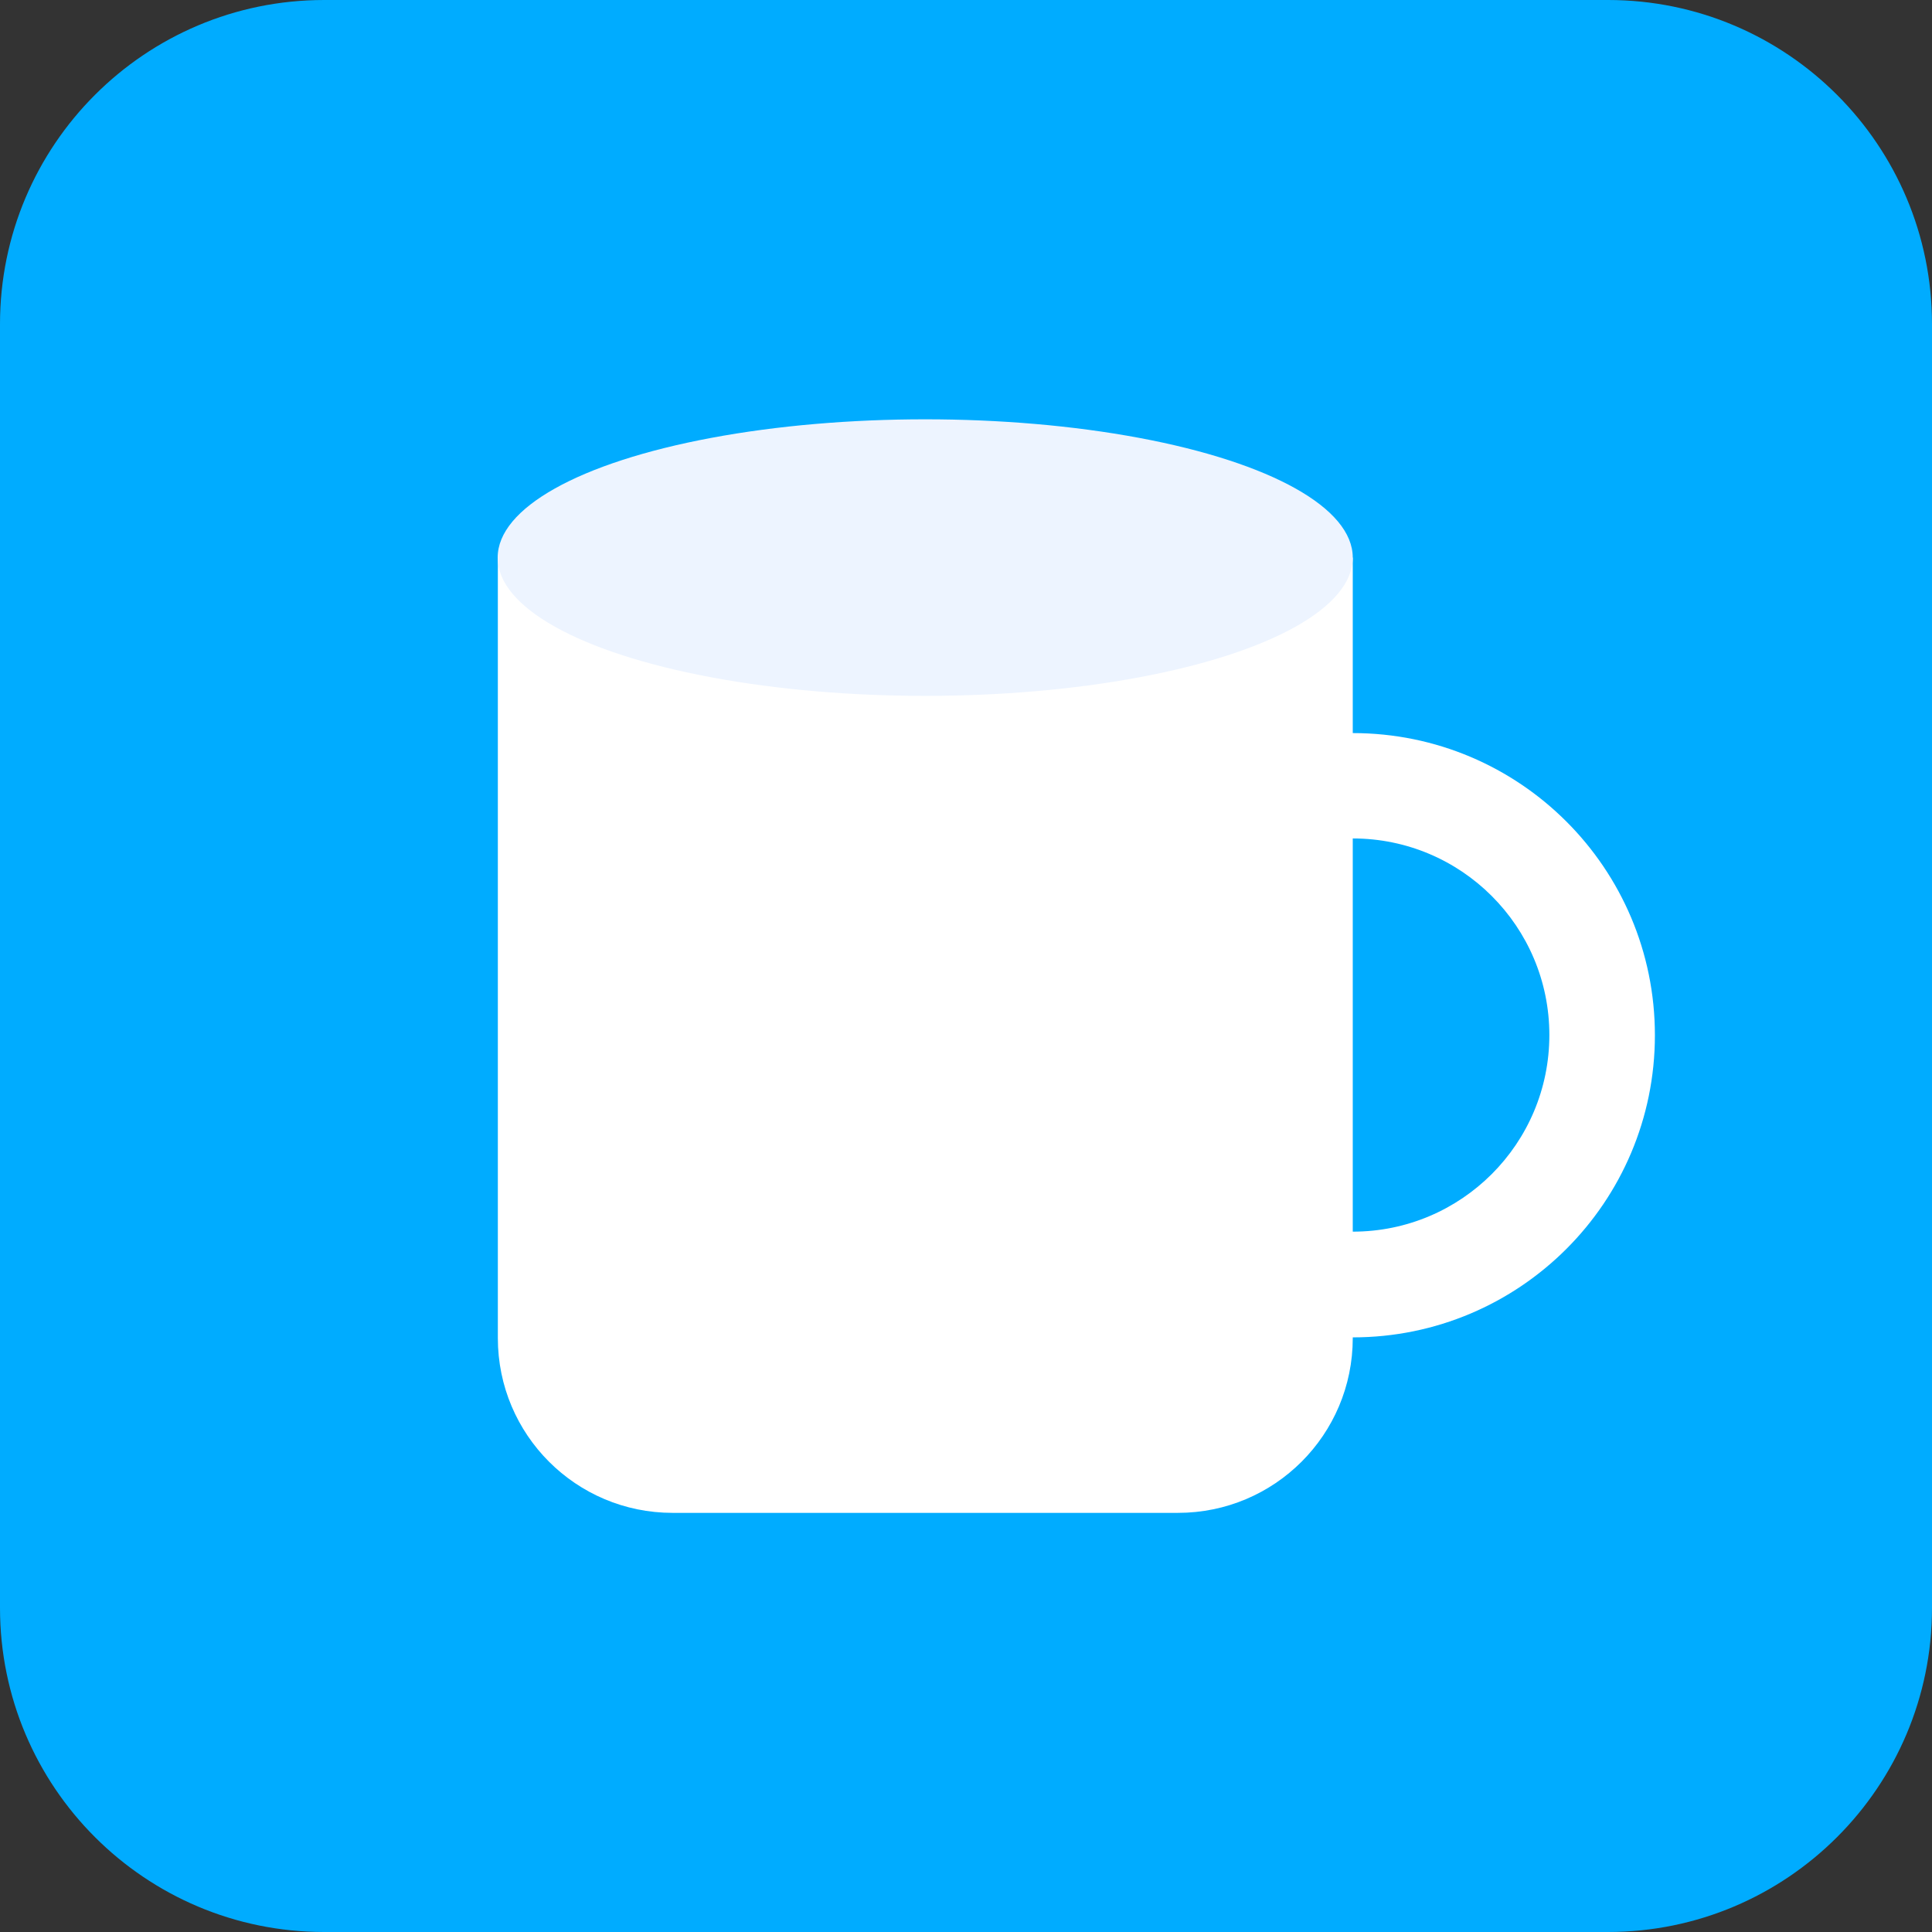 <?xml version="1.0" encoding="utf-8"?>
<!-- Generator: Adobe Illustrator 27.2.0, SVG Export Plug-In . SVG Version: 6.00 Build 0)  -->
<svg version="1.1" id="Layer_1" xmlns="http://www.w3.org/2000/svg" xmlns:xlink="http://www.w3.org/1999/xlink" x="0px" y="0px"
	 viewBox="0 0 1080 1080" style="enable-background:new 0 0 1080 1080;" xml:space="preserve">
<rect x="0" y="0" width="1080" height="1080" fill="#333333" stroke="none"/>
<style type="text/css">
	.st0{fill:#00ACFF;}
	.st1{fill:#FFFFFF;}
	.st2{fill:#EDF4FF;}
</style>
<path class="st0" d="M898.8,1080H181.2C81.1,1080,0,998.9,0,898.8V181.2C0,81.1,81.1,0,181.2,0h717.7C998.9,0,1080,81.1,1080,181.2
	v717.7C1080,998.9,998.9,1080,898.8,1080z"/>
<g>
	<g>
		<path class="st1" d="M756.2,311.7V748c0,54-43.7,97.7-97.7,97.7H376c-54,0-97.7-43.7-97.7-97.7V311.7H756.2z"/>
	</g>
	<ellipse class="st2" cx="517.2" cy="311.7" rx="239" ry="77.3"/>
	<path class="st1" d="M756.2,409.8c-93.3,0-168.9,75.6-168.9,168.9s75.6,168.9,168.9,168.9S925.1,672,925.1,578.7
		S849.5,409.8,756.2,409.8z M756.2,688.5c-60.7,0-109.9-49.2-109.9-109.9c0-60.7,49.2-109.9,109.9-109.9
		c60.7,0,109.9,49.2,109.9,109.9C866.1,639.3,816.9,688.5,756.2,688.5z"/>
</g>
</svg>
